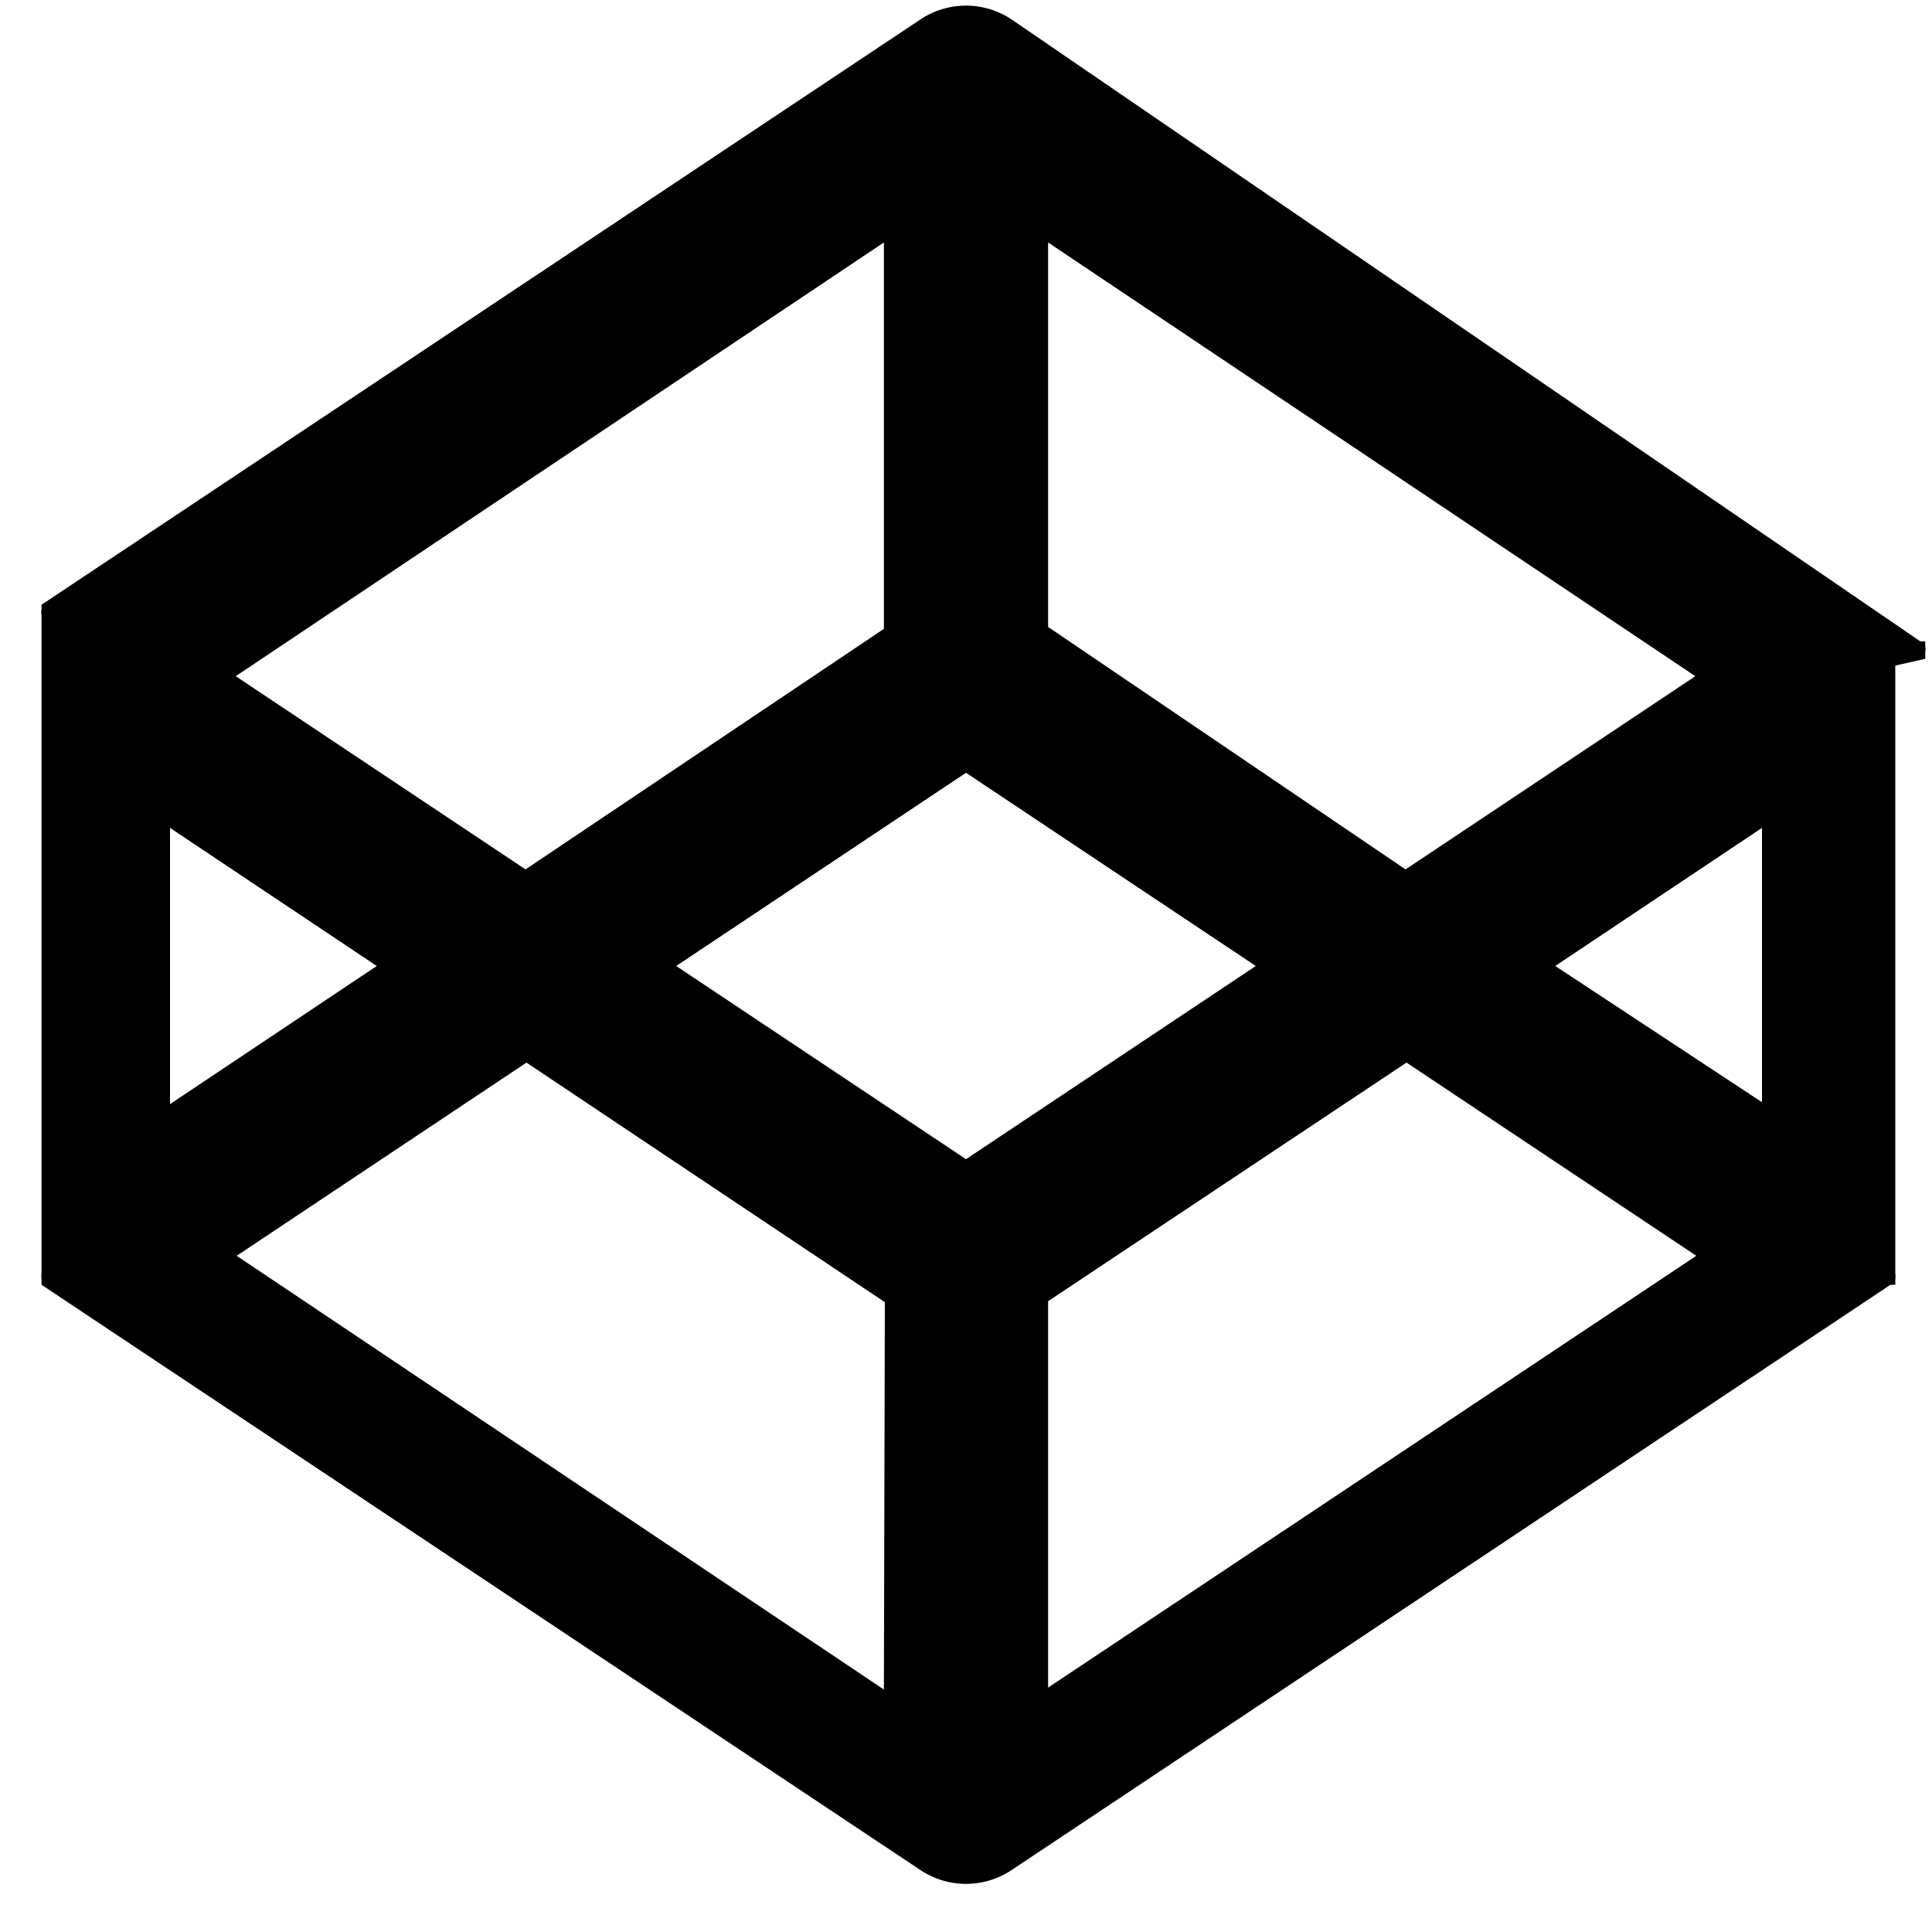 <svg xmlns="http://www.w3.org/2000/svg" viewBox="0 0 20 20" width="20" height="20">
  <path d="M19.93,6.82s0-.05,0-.07,0,0,0,0a.14.14,0,0,0,0-.06s0,0,0-.05l0,0a.05.05,0,0,0,0,0,.1.1,0,0,0,0,0l0,0,0,0,0,0-.05,0,0,0h0L10.47.2a.85.85,0,0,0-.94,0L.43,6.26h0l0,0,0,0,0,0,0,0,0,0a.1.1,0,0,0,0,0,.05.05,0,0,0,0,0l0,0,0,.05a.14.14,0,0,0,0,.06s0,0,0,0,0,0,0,.07,0,0,0,0,0,.07,0,.11V13s0,.08,0,.11v0s0,.05,0,.07l0,0a.25.25,0,0,0,0,.07l0,0,0,0,0,0a.1.1,0,0,0,0,0l0,0,0,.05,0,0,0,0,0,0h0l9.1,6.06a.85.85,0,0,0,.94,0l9.1-6.06h0l0,0,.05,0,0,0,0-.05,0,0a.1.1,0,0,0,0,0l0,0,0,0,0,0a.25.25,0,0,0,0-.07l0,0s0-.05,0-.07v0s0-.07,0-.11V7s0-.08,0-.11ZM10.85,2.51,17.55,7l-3,2L10.85,6.49Zm-1.7,0v4L5.44,9l-3-2ZM1.76,8.57,3.9,10,1.76,11.43Zm7.39,8.92L2.45,13l3-2,3.71,2.48ZM10,12,7,10l3-2,3,2Zm.85,5.47v-4L14.56,11l3,2Zm7.39-6.06L16.1,10l2.14-1.43Z"/>
</svg>
